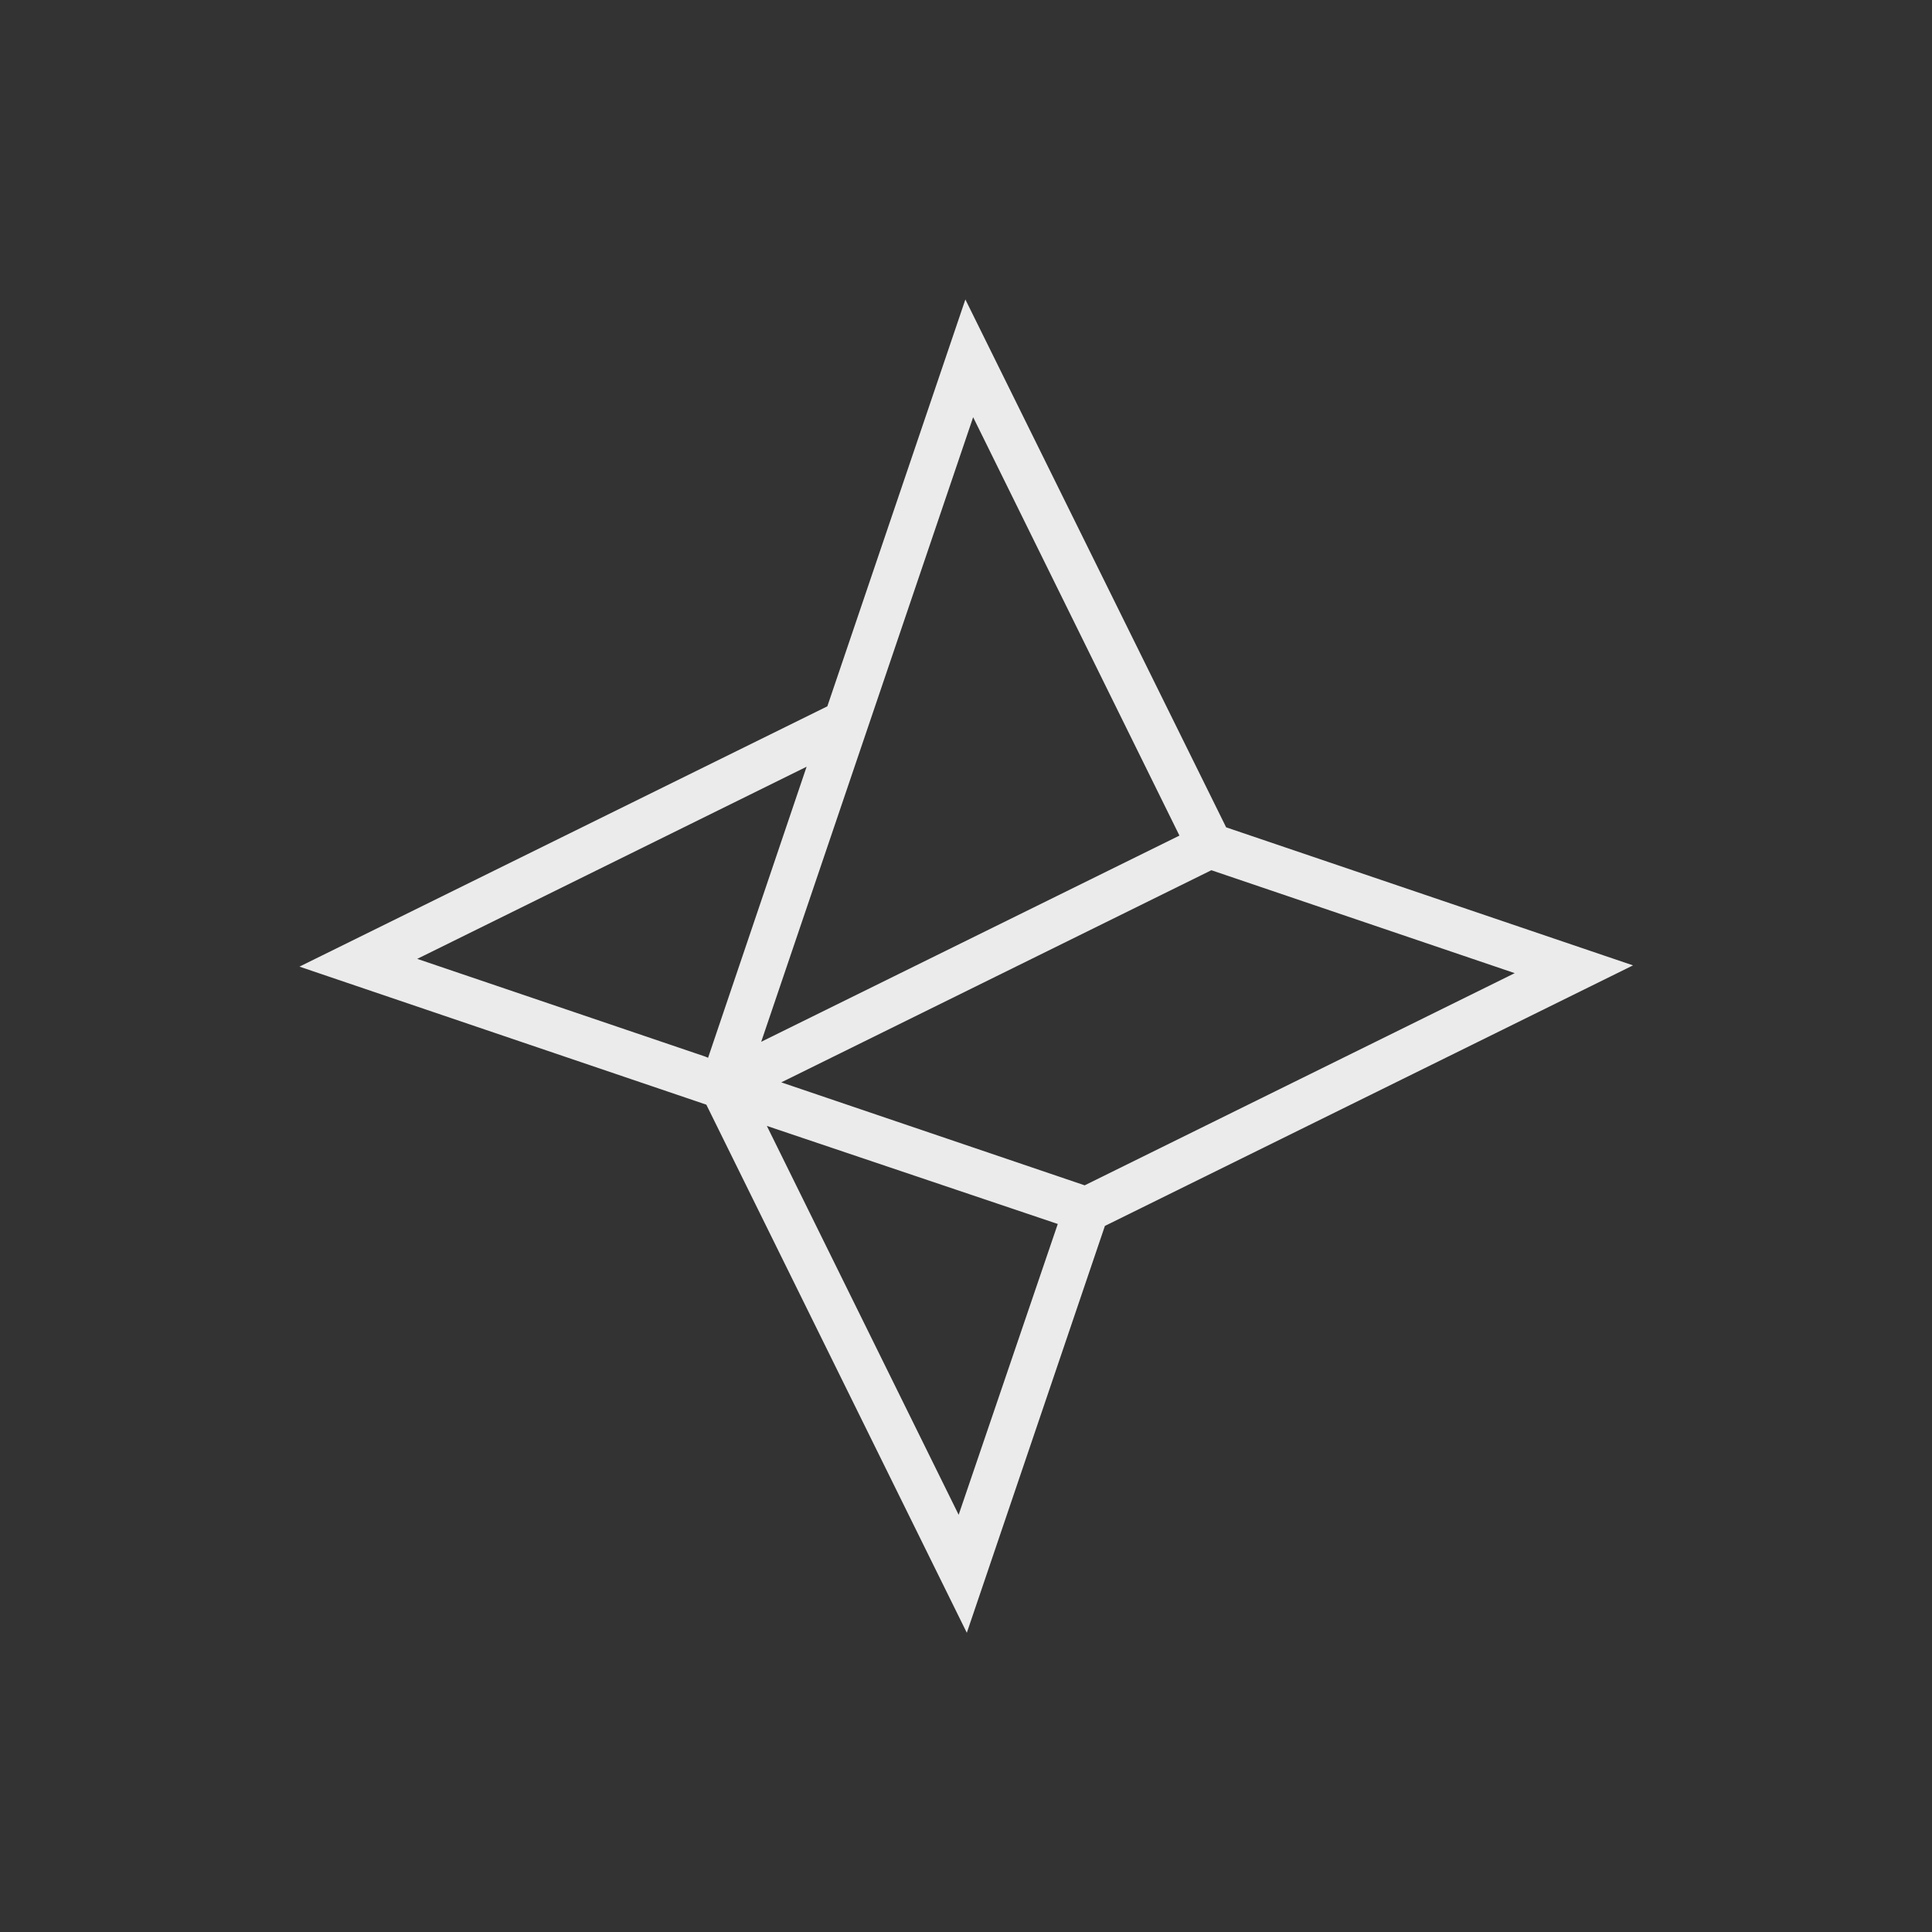 <svg id="Layer_1" data-name="Layer 1" xmlns="http://www.w3.org/2000/svg" viewBox="0 0 400 400"><rect x="0" y="0" width="400" height="400" fill="#333333" stroke="none"/><defs><style>.cls-1{opacity:0.9;}</style></defs><title>Onepage画板 26 副本 2</title><path class="cls-1" d="M199.87,62l-28.58,84.24-.23.11L62,200.13l84.24,28.58,53.93,109.34,28.59-84.24.23-.11,109.11-53.83-84.24-28.58ZM146,218.75,86.38,198.52l1.35-.66L167,158.74,146.6,219ZM201.48,86.38,244.19,173,157.6,215.69Zm-3,227.24-39.71-80.51L219,253.41ZM312.27,202.14l-87.7,43.27-62.82-21.32,1.35-.66,87.7-43.26,62.81,21.31Z" fill="#ffffff"/></svg>
